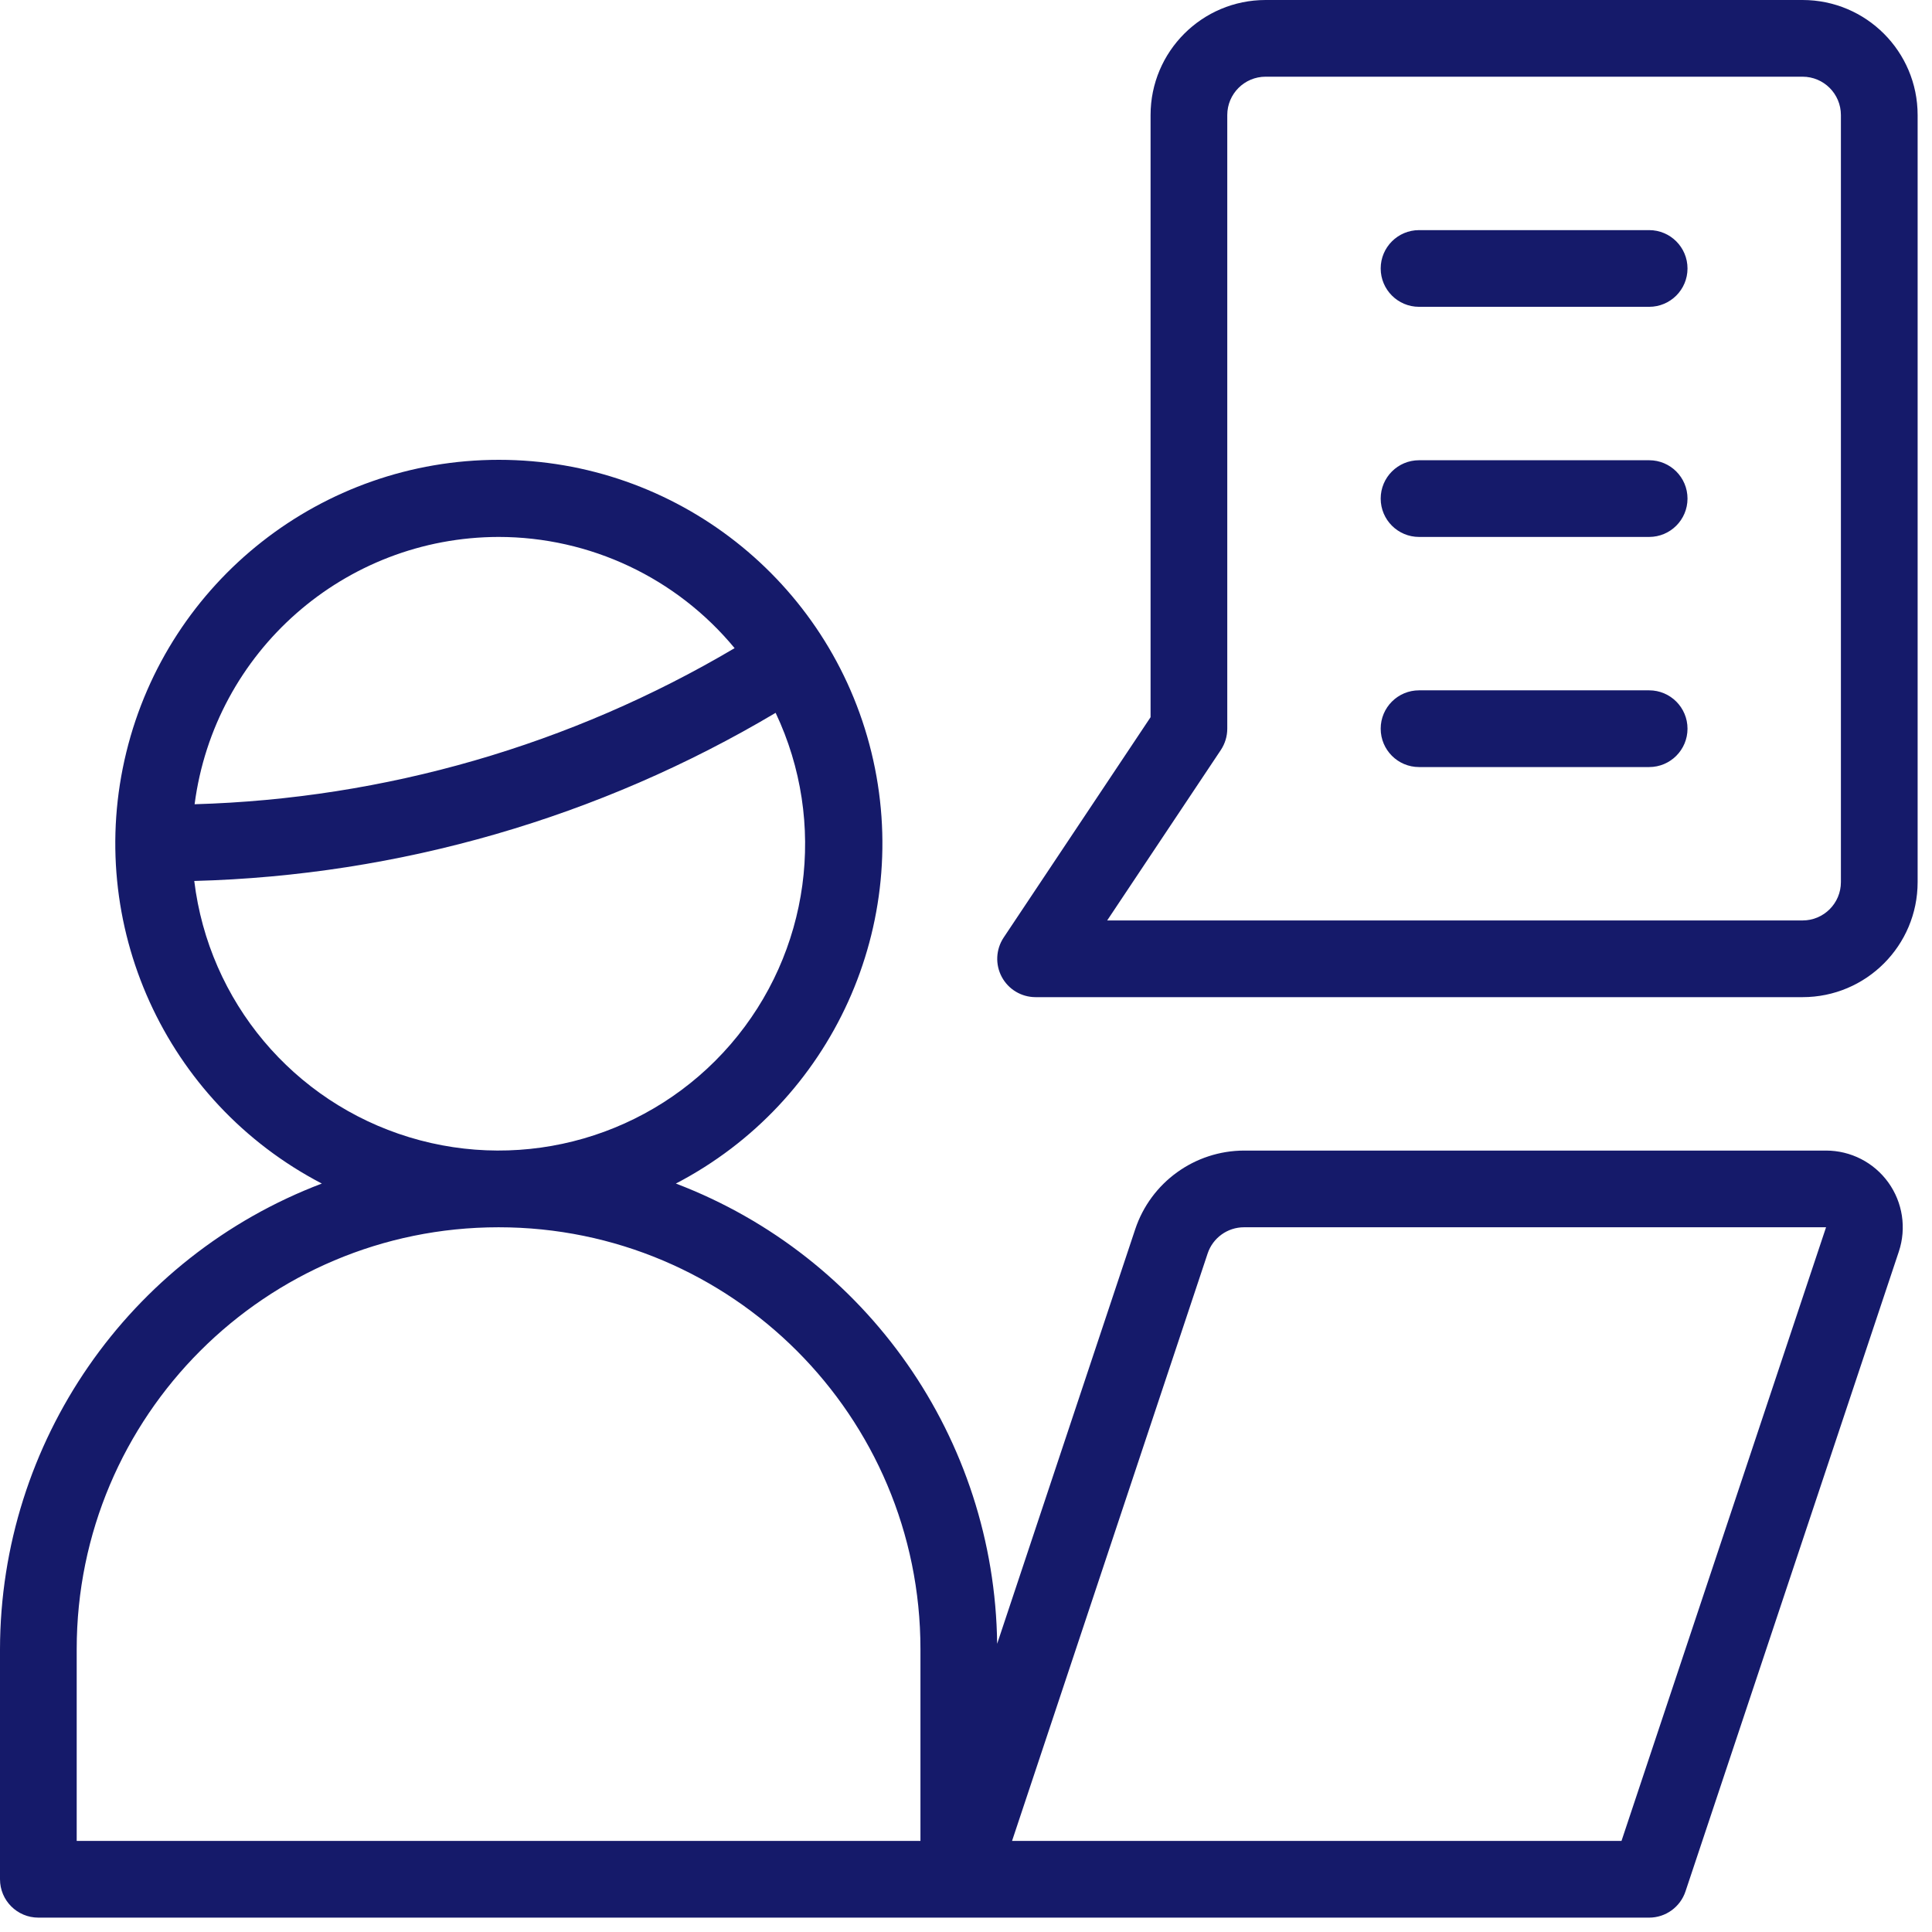 <?xml version="1.0" encoding="UTF-8"?>
<svg width="73px" height="73px" viewBox="0 0 73 73" version="1.1" xmlns="http://www.w3.org/2000/svg" xmlns:xlink="http://www.w3.org/1999/xlink">
    <!-- Generator: sketchtool 64 (101010) - https://sketch.com -->
    <title>D813C199-8A28-4E27-835A-992EECD307CF</title>
    <desc>Created with sketchtool.</desc>
    <g id="Page-1" stroke="none" stroke-width="1" fill="none" fill-rule="evenodd">
        <g id="Landing-Page-" transform="translate(-684, -1609)" fill="#151A6A" fill-rule="nonzero">
            <g id="e-learning" transform="translate(684, 1609)">
                <path d="M68.996,43.474 L47.011,43.474 C45.143,43.477 43.485,44.674 42.894,46.446 L37.677,62.11 C37.584,54.371 32.77,47.475 25.538,44.72 C31.461,41.638 34.512,34.908 32.925,28.422 C31.339,21.936 25.526,17.374 18.849,17.374 C12.172,17.374 6.359,21.936 4.773,28.422 C3.186,34.908 6.237,41.638 12.16,44.72 C4.851,47.496 0.014,54.495 0,62.313 L0,71.007 C0,71.808 0.649,72.457 1.449,72.457 L62.313,72.457 C62.936,72.457 63.489,72.057 63.686,71.465 L71.747,47.29 C72.041,46.405 71.893,45.433 71.348,44.677 C70.803,43.921 69.928,43.474 68.996,43.474 Z M18.839,20.288 C22.289,20.289 25.559,21.83 27.757,24.49 C21.565,28.153 14.544,30.183 7.353,30.388 C8.107,24.617 13.019,20.298 18.839,20.288 L18.839,20.288 Z M7.34,33.287 C15.085,33.081 22.648,30.894 29.307,26.934 C31.269,31.077 30.602,35.988 27.606,39.459 C24.61,42.929 19.849,44.306 15.464,42.97 C11.078,41.635 7.893,37.838 7.34,33.287 Z M34.779,69.558 L2.898,69.558 L2.898,62.313 C2.898,53.509 10.035,46.372 18.839,46.372 C27.642,46.372 34.779,53.509 34.779,62.313 L34.779,69.558 Z M61.268,69.558 L38.24,69.558 L45.63,47.363 C45.827,46.771 46.381,46.372 47.005,46.372 L68.997,46.372 L61.268,69.558 Z M68.109,0 L47.821,0 C45.42,0 43.474,1.946 43.474,4.347 L43.474,27.099 L37.921,35.428 C37.627,35.873 37.6,36.443 37.852,36.913 C38.104,37.383 38.593,37.676 39.127,37.677 L68.109,37.677 C70.51,37.677 72.457,35.731 72.457,33.33 L72.457,4.347 C72.457,1.946 70.51,0 68.109,0 Z M69.558,33.33 C69.558,34.13 68.91,34.779 68.109,34.779 L41.834,34.779 L46.129,28.338 C46.287,28.099 46.372,27.82 46.372,27.533 L46.372,4.347 C46.372,3.547 47.021,2.898 47.821,2.898 L68.109,2.898 C68.91,2.898 69.558,3.547 69.558,4.347 L69.558,33.33 Z M63.762,10.144 C63.762,10.944 63.113,11.593 62.313,11.593 L53.618,11.593 C52.818,11.593 52.169,10.944 52.169,10.144 C52.169,9.344 52.818,8.695 53.618,8.695 L62.313,8.695 C63.113,8.695 63.762,9.344 63.762,10.144 Z M63.762,18.839 C63.762,19.639 63.113,20.288 62.313,20.288 L53.618,20.288 C52.818,20.288 52.169,19.639 52.169,18.839 C52.169,18.038 52.818,17.39 53.618,17.39 L62.313,17.39 C63.113,17.39 63.762,18.038 63.762,18.839 Z M63.762,27.533 C63.762,28.334 63.113,28.983 62.313,28.983 L53.618,28.983 C52.818,28.983 52.169,28.334 52.169,27.533 C52.169,26.733 52.818,26.084 53.618,26.084 L62.313,26.084 C63.113,26.084 63.762,26.733 63.762,27.533 Z" id="Shape"></path>
            </g>
        </g>
    </g>
</svg>